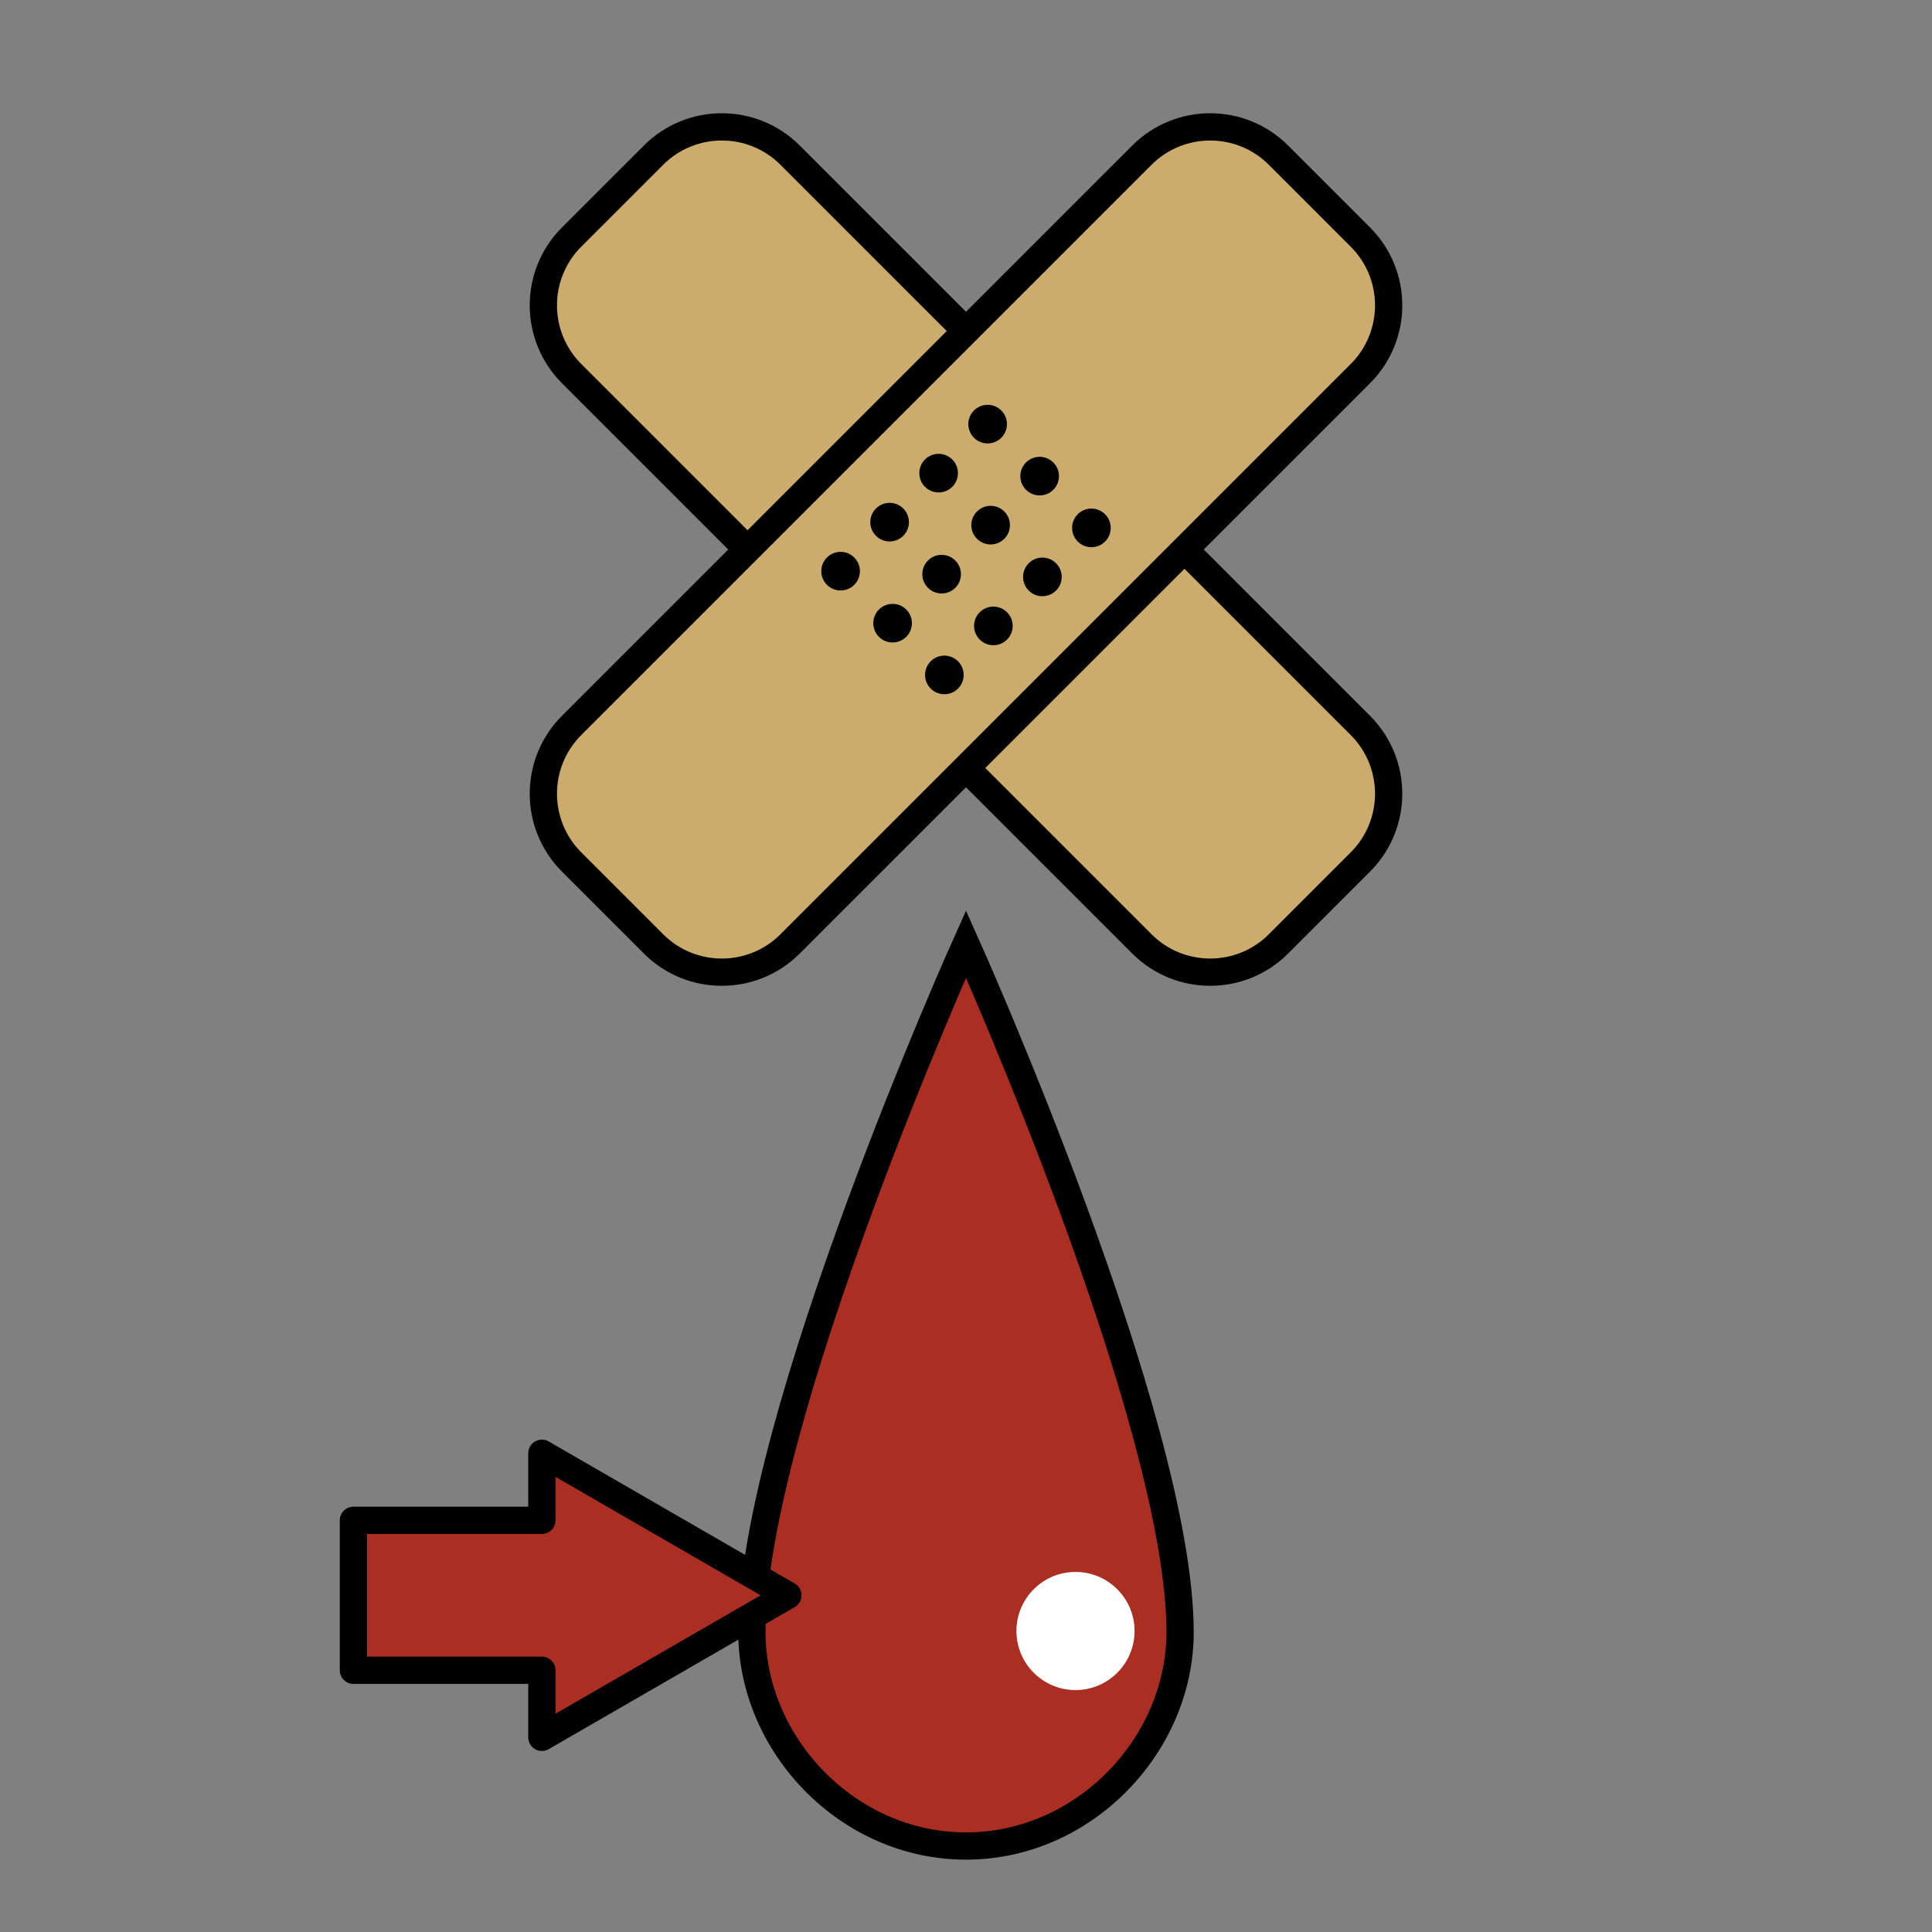 <?xml version="1.0" encoding="utf-8"?>
<!-- Generator: Adobe Illustrator 16.0.0, SVG Export Plug-In . SVG Version: 6.00 Build 0)  -->
<!DOCTYPE svg PUBLIC "-//W3C//DTD SVG 1.1//EN" "http://www.w3.org/Graphics/SVG/1.1/DTD/svg11.dtd">
<svg version="1.1" xmlns="http://www.w3.org/2000/svg" xmlns:xlink="http://www.w3.org/1999/xlink" x="0px" y="0px"
	 width="566.93px" height="566.93px" viewBox="0 0 566.93 566.93" enable-background="new 0 0 566.93 566.93" xml:space="preserve">
<rect x="0" y="0" width="566.93" height="566.93" fill="#808080" stroke="none"/>
<g id="fond" display="none">
	
		<rect x="-7607.873" y="-7591.898" display="inline" fill-rule="evenodd" clip-rule="evenodd" fill="#58595B" width="15942.492" height="15814.695"/>
</g>
<g id="en_cours">
</g>
<g id="fini">
	<g>
		<g>
			<g>
				<g>
					<path fill="#CCAC6C" d="M347.578,161.254l-64.114,64.112l51.61,51.608c11.07,11.07,29.018,11.07,40.09,0l24.021-24.022
						c11.07-11.07,11.07-29.02,0-40.09L347.578,161.254z"/>
					<path fill="#CCAC6C" d="M399.186,69.557l-24.021-24.022c-11.07-11.07-29.02-11.07-40.09,0l-51.608,51.608l-51.611-51.61
						c-11.069-11.069-29.018-11.069-40.089,0.002l-24.022,24.021c-11.07,11.07-11.07,29.02,0,40.089l51.609,51.61l-51.609,51.609
						c-11.07,11.069-11.07,29.018,0,40.088l24.023,24.022c11.07,11.07,29.019,11.07,40.088,0l167.33-167.33
						C410.256,98.575,410.256,80.627,399.186,69.557z"/>
				</g>
				<g>
					<path fill="none" stroke="#000000" stroke-width="8" stroke-miterlimit="10" d="M347.578,161.254"/>
					<path fill="none" stroke="#000000" stroke-width="8" stroke-miterlimit="10" d="M283.466,97.143"/>
					<path fill="none" stroke="#000000" stroke-width="8" stroke-miterlimit="10" d="M219.354,161.255"/>
					<path fill="none" stroke="#000000" stroke-width="8" stroke-miterlimit="10" d="M283.464,225.366"/>
					<path fill="none" stroke="#000000" stroke-width="8" stroke-miterlimit="10" d="M283.464,225.366l51.61,51.608
						c11.07,11.07,29.018,11.07,40.09,0l24.021-24.022c11.07-11.07,11.07-29.02,0-40.09l-51.607-51.608"/>
					<path fill="none" stroke="#000000" stroke-width="8" stroke-miterlimit="10" d="M283.466,97.143l-51.611-51.61
						c-11.069-11.069-29.018-11.069-40.089,0.002l-24.022,24.021c-11.07,11.07-11.07,29.02,0,40.089l51.609,51.61"/>
					<path fill="none" stroke="#000000" stroke-width="8" stroke-miterlimit="10" d="M219.354,161.255"/>
					<path fill="none" stroke="#000000" stroke-width="8" stroke-miterlimit="10" d="M283.466,97.143"/>
					<path fill="none" stroke="#000000" stroke-width="8" stroke-miterlimit="10" d="M347.578,161.254"/>
					<path fill="none" stroke="#000000" stroke-width="8" stroke-miterlimit="10" d="M283.464,225.366"/>
				</g>
				<path fill="none" stroke="#000000" stroke-width="8" stroke-miterlimit="10" d="M399.186,69.557
					c11.07,11.07,11.07,29.019,0,40.088l-167.33,167.33c-11.069,11.07-29.018,11.07-40.088,0l-24.023-24.022
					c-11.07-11.07-11.07-29.019,0-40.088l167.33-167.33c11.07-11.07,29.02-11.07,40.09,0L399.186,69.557z"/>
				<g>
					<circle cx="246.667" cy="167.604" r="5.667"/>
					<circle cx="261.049" cy="153.221" r="5.667"/>
					<circle cx="261.928" cy="182.865" r="5.667"/>
					<circle cx="276.311" cy="168.482" r="5.667"/>
					<circle cx="277.116" cy="198.054" r="5.667"/>
					<circle cx="291.5" cy="183.67" r="5.665"/>
					<circle cx="305.883" cy="169.288" r="5.668"/>
					<circle cx="290.694" cy="154.1" r="5.667"/>
					<circle cx="275.432" cy="138.838" r="5.667"/>
					<circle cx="320.265" cy="154.905" r="5.667"/>
					<circle cx="305.077" cy="139.717" r="5.667"/>
					<circle cx="289.815" cy="124.455" r="5.667"/>
				</g>
			</g>
			<g>
				<path fill="#AB2E23" stroke="#000000" stroke-width="8" stroke-miterlimit="10" d="M283.466,541.699
					c34.697,0,62.824-29.718,62.824-62.767c0-62.038-62.824-201.921-62.824-201.921S220.64,416.895,220.64,478.933
					C220.64,511.981,248.769,541.699,283.466,541.699z"/>
				<circle fill="#FFFFFF" cx="315.598" cy="478.603" r="17.333"/>
			</g>
		</g>
		<polygon fill="#AB2E23" stroke="#000000" stroke-width="8" stroke-linejoin="round" stroke-miterlimit="10" points="
			231.196,468.129 159.009,426.443 159.009,446.125 103.71,446.125 103.71,490.125 159.009,490.125 159.009,509.811 		"/>
	</g>
</g>
</svg>
